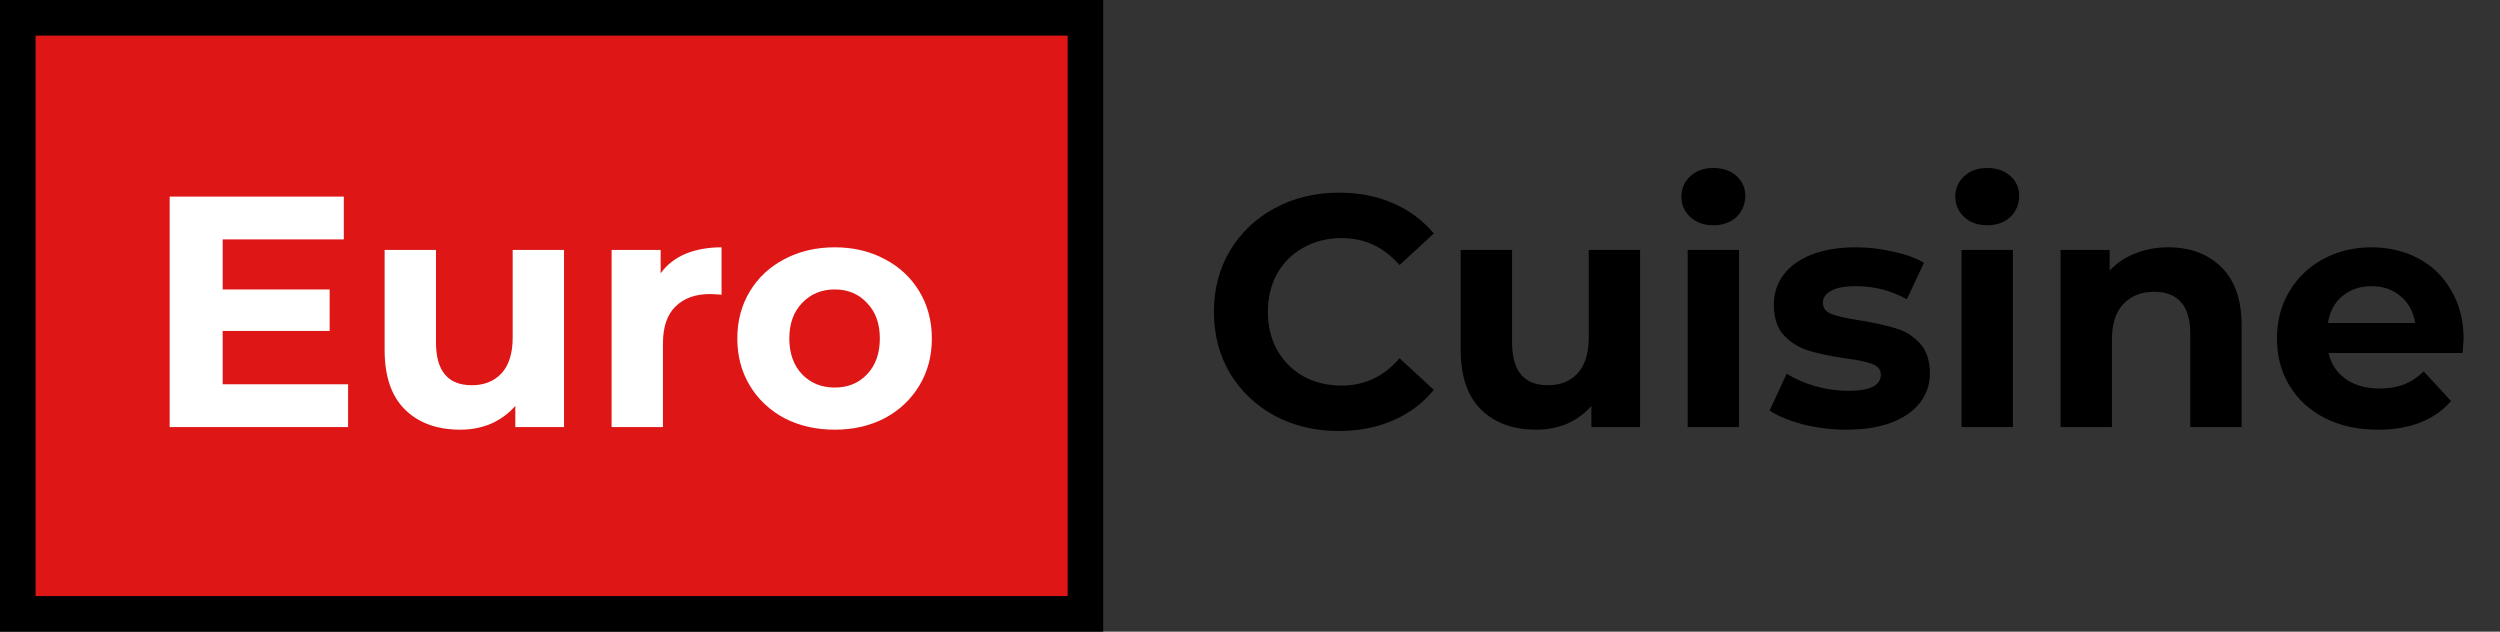 <svg width="281" height="71" viewBox="0 0 281 71" fill="none" xmlns="http://www.w3.org/2000/svg">
<rect x="0" y="0" width="281" height="71" fill="#333333" stroke="none"/>
<path d="M150.466 48.444C147.827 48.444 145.434 47.877 143.288 46.742C141.167 45.583 139.489 43.992 138.256 41.969C137.047 39.922 136.443 37.615 136.443 35.05C136.443 32.485 137.047 30.191 138.256 28.168C139.489 26.121 141.167 24.53 143.288 23.395C145.434 22.236 147.839 21.656 150.503 21.656C152.748 21.656 154.77 22.051 156.571 22.84C158.396 23.629 159.926 24.764 161.159 26.244L157.311 29.796C155.56 27.773 153.389 26.762 150.799 26.762C149.196 26.762 147.765 27.12 146.507 27.835C145.249 28.526 144.262 29.5 143.547 30.758C142.856 32.016 142.511 33.447 142.511 35.05C142.511 36.653 142.856 38.084 143.547 39.342C144.262 40.6 145.249 41.587 146.507 42.302C147.765 42.993 149.196 43.338 150.799 43.338C153.389 43.338 155.56 42.314 157.311 40.267L161.159 43.819C159.926 45.324 158.396 46.471 156.571 47.26C154.746 48.049 152.711 48.444 150.466 48.444ZM184.348 28.094V48H178.872V45.632C178.107 46.495 177.195 47.161 176.134 47.63C175.073 48.074 173.926 48.296 172.693 48.296C170.078 48.296 168.006 47.544 166.477 46.039C164.948 44.534 164.183 42.302 164.183 39.342V28.094H169.955V38.491C169.955 41.698 171.299 43.301 173.988 43.301C175.369 43.301 176.479 42.857 177.318 41.969C178.157 41.056 178.576 39.712 178.576 37.936V28.094H184.348ZM189.695 28.094H195.467V48H189.695V28.094ZM192.581 25.319C191.521 25.319 190.657 25.011 189.991 24.394C189.325 23.777 188.992 23.013 188.992 22.1C188.992 21.187 189.325 20.423 189.991 19.806C190.657 19.189 191.521 18.881 192.581 18.881C193.642 18.881 194.505 19.177 195.171 19.769C195.837 20.361 196.17 21.101 196.17 21.989C196.17 22.951 195.837 23.753 195.171 24.394C194.505 25.011 193.642 25.319 192.581 25.319ZM207.521 48.296C205.868 48.296 204.253 48.099 202.674 47.704C201.095 47.285 199.837 46.767 198.9 46.15L200.824 42.006C201.712 42.573 202.785 43.042 204.043 43.412C205.301 43.757 206.534 43.93 207.743 43.93C210.185 43.93 211.406 43.326 211.406 42.117C211.406 41.55 211.073 41.143 210.407 40.896C209.741 40.649 208.717 40.44 207.336 40.267C205.708 40.02 204.364 39.737 203.303 39.416C202.242 39.095 201.317 38.528 200.528 37.714C199.763 36.9 199.381 35.741 199.381 34.236C199.381 32.978 199.739 31.868 200.454 30.906C201.194 29.919 202.255 29.155 203.636 28.612C205.042 28.069 206.695 27.798 208.594 27.798C210 27.798 211.394 27.958 212.775 28.279C214.181 28.575 215.34 28.994 216.253 29.537L214.329 33.644C212.578 32.657 210.666 32.164 208.594 32.164C207.361 32.164 206.436 32.337 205.819 32.682C205.202 33.027 204.894 33.471 204.894 34.014C204.894 34.631 205.227 35.062 205.893 35.309C206.559 35.556 207.62 35.79 209.075 36.012C210.703 36.283 212.035 36.579 213.071 36.9C214.107 37.196 215.007 37.751 215.772 38.565C216.537 39.379 216.919 40.514 216.919 41.969C216.919 43.202 216.549 44.3 215.809 45.262C215.069 46.224 213.984 46.976 212.553 47.519C211.147 48.037 209.47 48.296 207.521 48.296ZM220.48 28.094H226.252V48H220.48V28.094ZM223.366 25.319C222.306 25.319 221.442 25.011 220.776 24.394C220.11 23.777 219.777 23.013 219.777 22.1C219.777 21.187 220.11 20.423 220.776 19.806C221.442 19.189 222.306 18.881 223.366 18.881C224.427 18.881 225.29 19.177 225.956 19.769C226.622 20.361 226.955 21.101 226.955 21.989C226.955 22.951 226.622 23.753 225.956 24.394C225.29 25.011 224.427 25.319 223.366 25.319ZM243.708 27.798C246.175 27.798 248.161 28.538 249.665 30.018C251.195 31.498 251.959 33.693 251.959 36.604V48H246.187V37.492C246.187 35.913 245.842 34.742 245.151 33.977C244.461 33.188 243.462 32.793 242.154 32.793C240.699 32.793 239.54 33.249 238.676 34.162C237.813 35.05 237.381 36.382 237.381 38.158V48H231.609V28.094H237.122V30.425C237.887 29.586 238.837 28.945 239.971 28.501C241.106 28.032 242.352 27.798 243.708 27.798ZM276.907 38.121C276.907 38.195 276.87 38.713 276.796 39.675H261.737C262.008 40.908 262.65 41.883 263.661 42.598C264.672 43.313 265.93 43.671 267.435 43.671C268.471 43.671 269.384 43.523 270.173 43.227C270.987 42.906 271.739 42.413 272.43 41.747L275.501 45.077C273.626 47.223 270.888 48.296 267.287 48.296C265.042 48.296 263.057 47.864 261.33 47.001C259.603 46.113 258.271 44.892 257.334 43.338C256.397 41.784 255.928 40.02 255.928 38.047C255.928 36.098 256.384 34.347 257.297 32.793C258.234 31.214 259.505 29.993 261.108 29.13C262.736 28.242 264.549 27.798 266.547 27.798C268.496 27.798 270.259 28.217 271.838 29.056C273.417 29.895 274.65 31.103 275.538 32.682C276.451 34.236 276.907 36.049 276.907 38.121ZM266.584 32.164C265.277 32.164 264.179 32.534 263.291 33.274C262.403 34.014 261.86 35.025 261.663 36.308H271.468C271.271 35.05 270.728 34.051 269.84 33.311C268.952 32.546 267.867 32.164 266.584 32.164Z" fill="black"/>
<rect x="2" y="2" width="120" height="67" fill="#DE1616" stroke="black" stroke-width="4"/>
<path d="M39.125 43.19V48H19.071V22.1H38.644V26.91H25.028V32.534H37.053V37.196H25.028V43.19H39.125ZM63.397 28.094V48H57.921V45.632C57.156 46.495 56.243 47.161 55.183 47.63C54.122 48.074 52.975 48.296 51.742 48.296C49.127 48.296 47.055 47.544 45.526 46.039C43.996 44.534 43.232 42.302 43.232 39.342V28.094H49.004V38.491C49.004 41.698 50.348 43.301 53.037 43.301C54.418 43.301 55.528 42.857 56.367 41.969C57.205 41.056 57.625 39.712 57.625 37.936V28.094H63.397ZM74.257 30.721C74.948 29.759 75.873 29.031 77.032 28.538C78.216 28.045 79.573 27.798 81.102 27.798V33.126C80.461 33.077 80.029 33.052 79.807 33.052C78.154 33.052 76.859 33.521 75.922 34.458C74.985 35.371 74.516 36.752 74.516 38.602V48H68.744V28.094H74.257V30.721ZM93.826 48.296C91.729 48.296 89.842 47.864 88.165 47.001C86.512 46.113 85.217 44.892 84.279 43.338C83.342 41.784 82.874 40.02 82.874 38.047C82.874 36.074 83.342 34.31 84.279 32.756C85.217 31.202 86.512 29.993 88.165 29.13C89.842 28.242 91.729 27.798 93.826 27.798C95.922 27.798 97.797 28.242 99.45 29.13C101.102 29.993 102.397 31.202 103.334 32.756C104.272 34.31 104.74 36.074 104.74 38.047C104.74 40.02 104.272 41.784 103.334 43.338C102.397 44.892 101.102 46.113 99.45 47.001C97.797 47.864 95.922 48.296 93.826 48.296ZM93.826 43.56C95.305 43.56 96.514 43.067 97.451 42.08C98.413 41.069 98.894 39.724 98.894 38.047C98.894 36.37 98.413 35.038 97.451 34.051C96.514 33.04 95.305 32.534 93.826 32.534C92.346 32.534 91.124 33.04 90.162 34.051C89.201 35.038 88.719 36.37 88.719 38.047C88.719 39.724 89.201 41.069 90.162 42.08C91.124 43.067 92.346 43.56 93.826 43.56Z" fill="white"/>
</svg>
